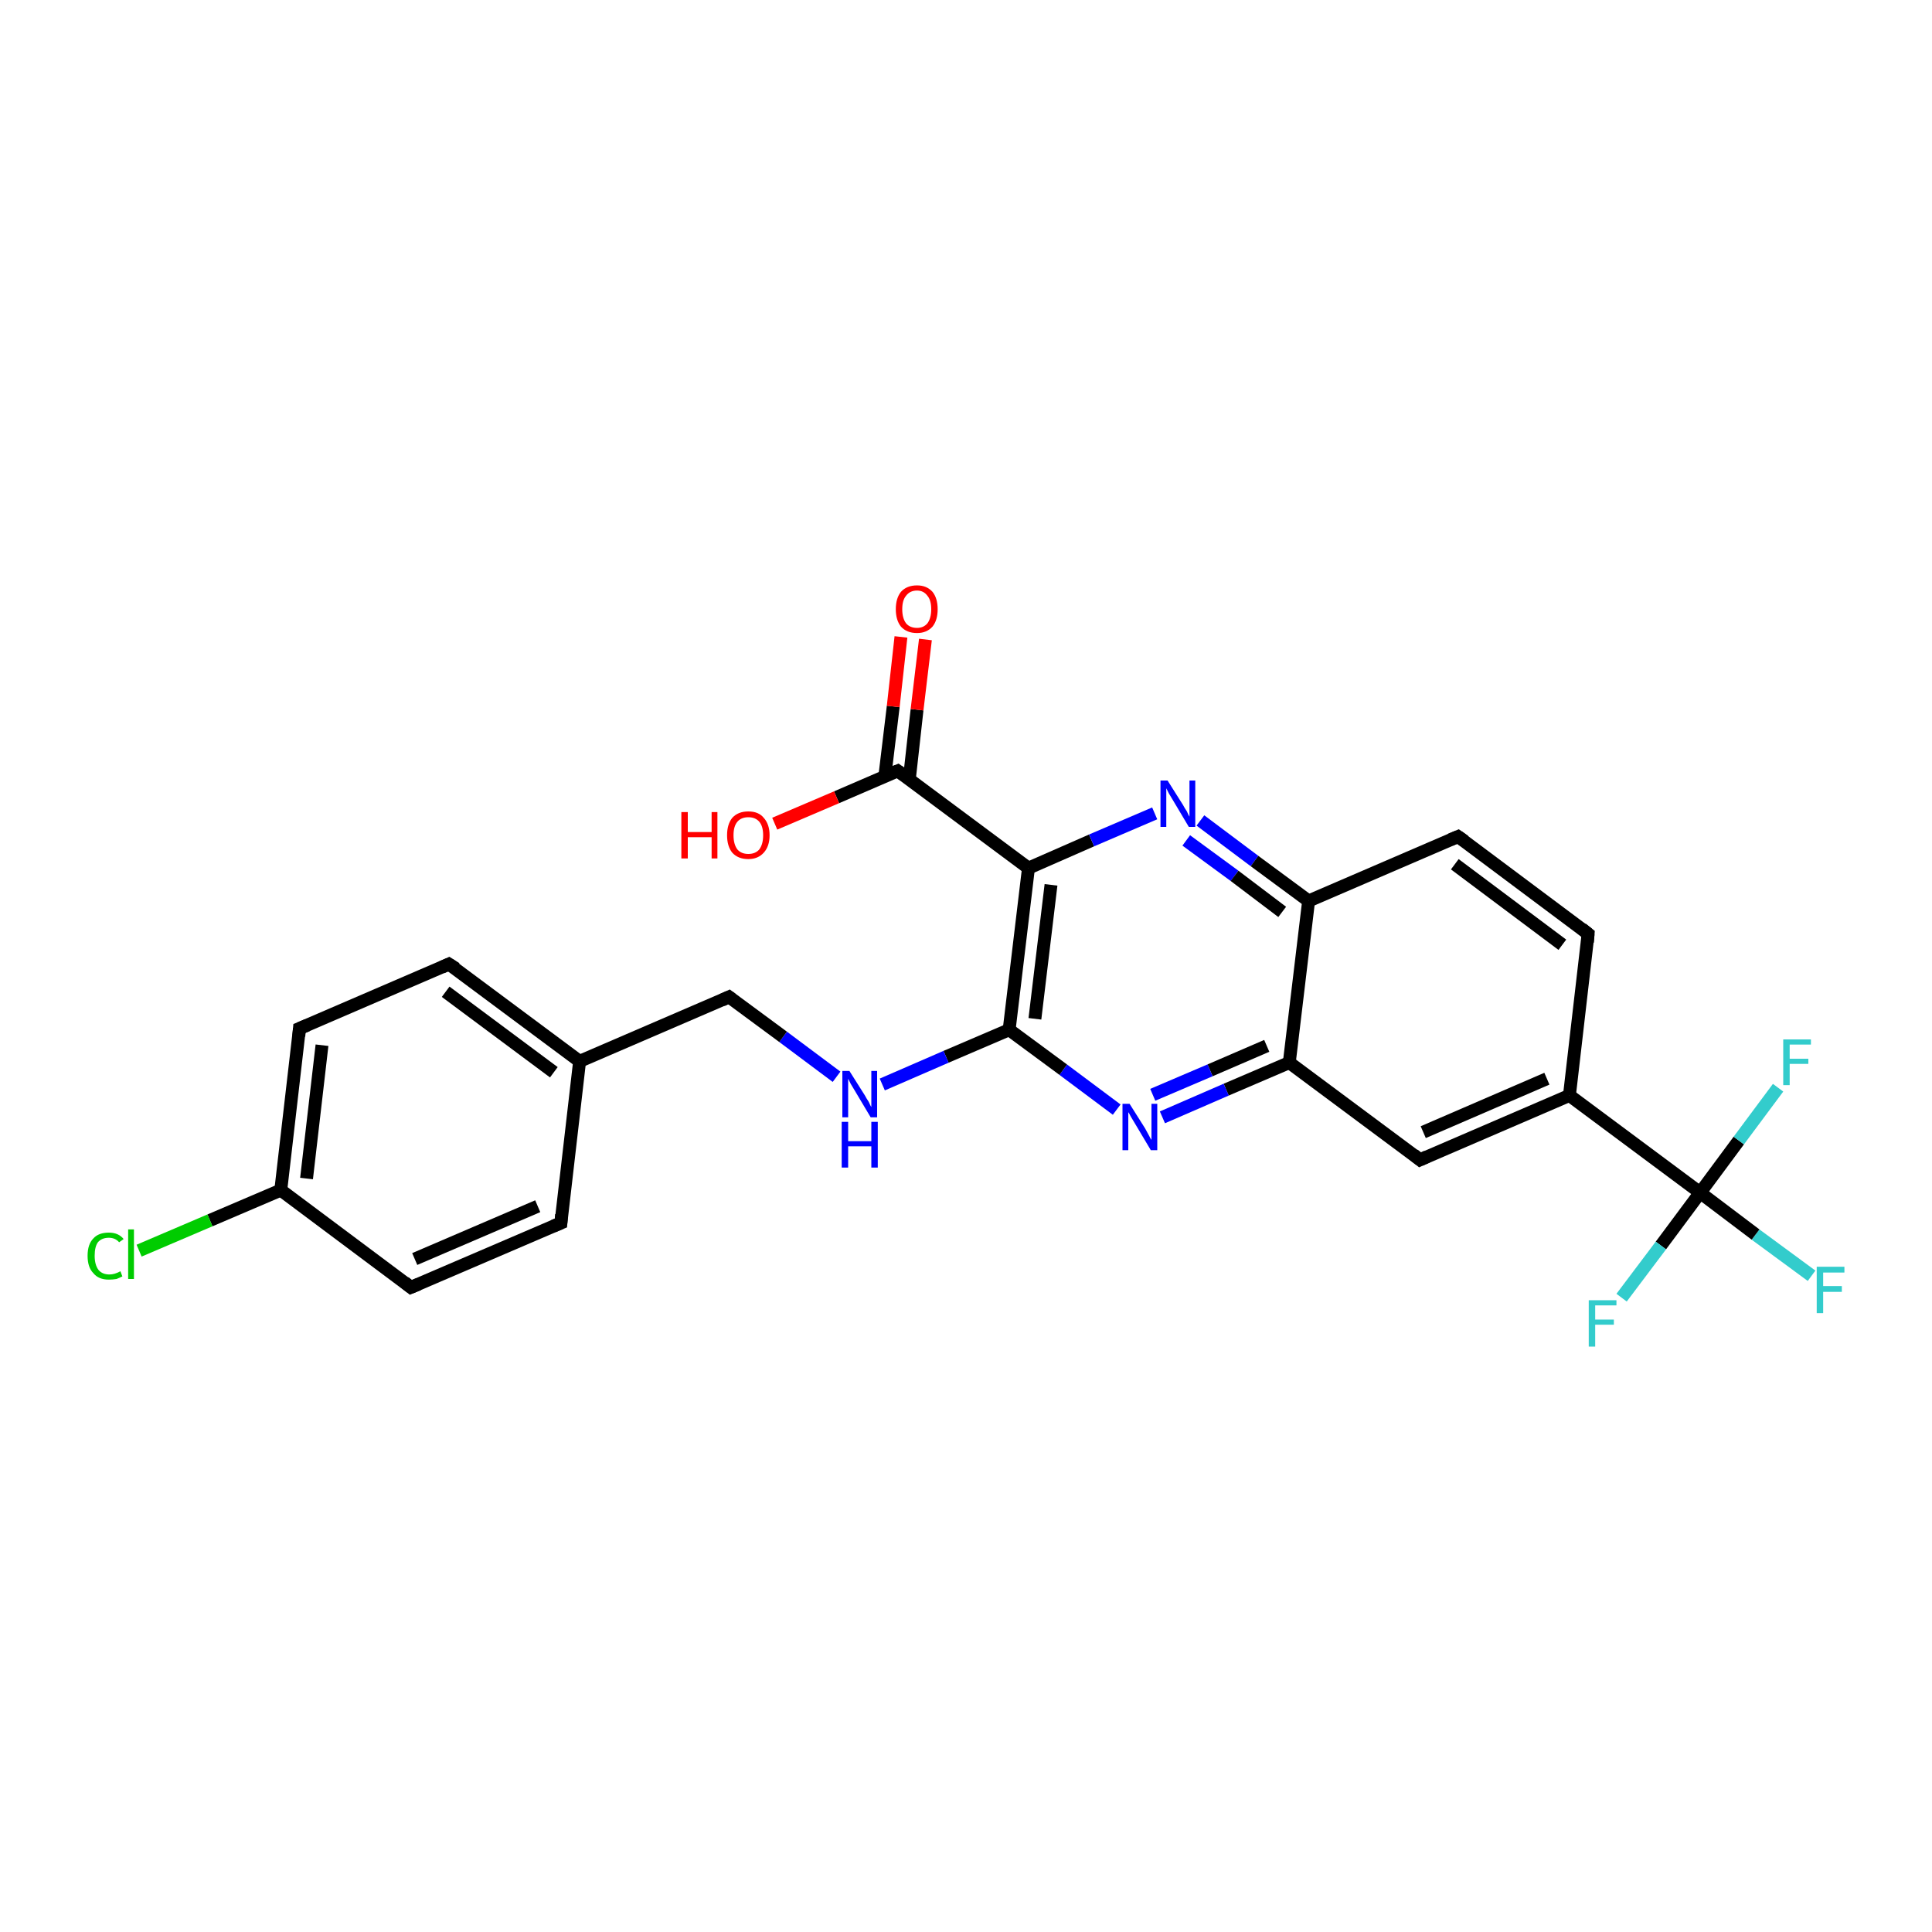 <?xml version='1.0' encoding='iso-8859-1'?>
<svg version='1.1' baseProfile='full'
              xmlns='http://www.w3.org/2000/svg'
                      xmlns:rdkit='http://www.rdkit.org/xml'
                      xmlns:xlink='http://www.w3.org/1999/xlink'
                  xml:space='preserve'
width='300px' height='300px' viewBox='0 0 300 300'>
<!-- END OF HEADER -->
<rect style='opacity:1.0;fill:#FFFFFF;stroke:none' width='300.0' height='300.0' x='0.0' y='0.0'> </rect>
<path class='bond-0 atom-0 atom-1' d='M 281.3,198.1 L 272.6,191.7' style='fill:none;fill-rule:evenodd;stroke:#33CCCC;stroke-width:2.0px;stroke-linecap:butt;stroke-linejoin:miter;stroke-opacity:1' />
<path class='bond-0 atom-0 atom-1' d='M 272.6,191.7 L 264.0,185.2' style='fill:none;fill-rule:evenodd;stroke:#000000;stroke-width:2.0px;stroke-linecap:butt;stroke-linejoin:miter;stroke-opacity:1' />
<path class='bond-1 atom-1 atom-2' d='M 264.0,185.2 L 257.9,193.4' style='fill:none;fill-rule:evenodd;stroke:#000000;stroke-width:2.0px;stroke-linecap:butt;stroke-linejoin:miter;stroke-opacity:1' />
<path class='bond-1 atom-1 atom-2' d='M 257.9,193.4 L 251.8,201.5' style='fill:none;fill-rule:evenodd;stroke:#33CCCC;stroke-width:2.0px;stroke-linecap:butt;stroke-linejoin:miter;stroke-opacity:1' />
<path class='bond-2 atom-1 atom-3' d='M 264.0,185.2 L 270.0,177.1' style='fill:none;fill-rule:evenodd;stroke:#000000;stroke-width:2.0px;stroke-linecap:butt;stroke-linejoin:miter;stroke-opacity:1' />
<path class='bond-2 atom-1 atom-3' d='M 270.0,177.1 L 276.1,168.9' style='fill:none;fill-rule:evenodd;stroke:#33CCCC;stroke-width:2.0px;stroke-linecap:butt;stroke-linejoin:miter;stroke-opacity:1' />
<path class='bond-3 atom-1 atom-4' d='M 264.0,185.2 L 243.7,170.1' style='fill:none;fill-rule:evenodd;stroke:#000000;stroke-width:2.0px;stroke-linecap:butt;stroke-linejoin:miter;stroke-opacity:1' />
<path class='bond-4 atom-4 atom-5' d='M 243.7,170.1 L 220.5,180.1' style='fill:none;fill-rule:evenodd;stroke:#000000;stroke-width:2.0px;stroke-linecap:butt;stroke-linejoin:miter;stroke-opacity:1' />
<path class='bond-4 atom-4 atom-5' d='M 240.2,167.5 L 221.0,175.8' style='fill:none;fill-rule:evenodd;stroke:#000000;stroke-width:2.0px;stroke-linecap:butt;stroke-linejoin:miter;stroke-opacity:1' />
<path class='bond-5 atom-5 atom-6' d='M 220.5,180.1 L 200.2,165.0' style='fill:none;fill-rule:evenodd;stroke:#000000;stroke-width:2.0px;stroke-linecap:butt;stroke-linejoin:miter;stroke-opacity:1' />
<path class='bond-6 atom-6 atom-7' d='M 200.2,165.0 L 190.4,169.2' style='fill:none;fill-rule:evenodd;stroke:#000000;stroke-width:2.0px;stroke-linecap:butt;stroke-linejoin:miter;stroke-opacity:1' />
<path class='bond-6 atom-6 atom-7' d='M 190.4,169.2 L 180.5,173.5' style='fill:none;fill-rule:evenodd;stroke:#0000FF;stroke-width:2.0px;stroke-linecap:butt;stroke-linejoin:miter;stroke-opacity:1' />
<path class='bond-6 atom-6 atom-7' d='M 196.7,162.4 L 187.9,166.2' style='fill:none;fill-rule:evenodd;stroke:#000000;stroke-width:2.0px;stroke-linecap:butt;stroke-linejoin:miter;stroke-opacity:1' />
<path class='bond-6 atom-6 atom-7' d='M 187.9,166.2 L 179.0,170.0' style='fill:none;fill-rule:evenodd;stroke:#0000FF;stroke-width:2.0px;stroke-linecap:butt;stroke-linejoin:miter;stroke-opacity:1' />
<path class='bond-7 atom-7 atom-8' d='M 173.4,172.3 L 165.1,166.1' style='fill:none;fill-rule:evenodd;stroke:#0000FF;stroke-width:2.0px;stroke-linecap:butt;stroke-linejoin:miter;stroke-opacity:1' />
<path class='bond-7 atom-7 atom-8' d='M 165.1,166.1 L 156.7,159.9' style='fill:none;fill-rule:evenodd;stroke:#000000;stroke-width:2.0px;stroke-linecap:butt;stroke-linejoin:miter;stroke-opacity:1' />
<path class='bond-8 atom-8 atom-9' d='M 156.7,159.9 L 159.7,134.8' style='fill:none;fill-rule:evenodd;stroke:#000000;stroke-width:2.0px;stroke-linecap:butt;stroke-linejoin:miter;stroke-opacity:1' />
<path class='bond-8 atom-8 atom-9' d='M 160.7,158.2 L 163.2,137.4' style='fill:none;fill-rule:evenodd;stroke:#000000;stroke-width:2.0px;stroke-linecap:butt;stroke-linejoin:miter;stroke-opacity:1' />
<path class='bond-9 atom-9 atom-10' d='M 159.7,134.8 L 169.5,130.5' style='fill:none;fill-rule:evenodd;stroke:#000000;stroke-width:2.0px;stroke-linecap:butt;stroke-linejoin:miter;stroke-opacity:1' />
<path class='bond-9 atom-9 atom-10' d='M 169.5,130.5 L 179.3,126.3' style='fill:none;fill-rule:evenodd;stroke:#0000FF;stroke-width:2.0px;stroke-linecap:butt;stroke-linejoin:miter;stroke-opacity:1' />
<path class='bond-10 atom-10 atom-11' d='M 186.4,127.4 L 194.8,133.7' style='fill:none;fill-rule:evenodd;stroke:#0000FF;stroke-width:2.0px;stroke-linecap:butt;stroke-linejoin:miter;stroke-opacity:1' />
<path class='bond-10 atom-10 atom-11' d='M 194.8,133.7 L 203.2,139.9' style='fill:none;fill-rule:evenodd;stroke:#000000;stroke-width:2.0px;stroke-linecap:butt;stroke-linejoin:miter;stroke-opacity:1' />
<path class='bond-10 atom-10 atom-11' d='M 184.2,130.5 L 191.7,136.0' style='fill:none;fill-rule:evenodd;stroke:#0000FF;stroke-width:2.0px;stroke-linecap:butt;stroke-linejoin:miter;stroke-opacity:1' />
<path class='bond-10 atom-10 atom-11' d='M 191.7,136.0 L 199.1,141.6' style='fill:none;fill-rule:evenodd;stroke:#000000;stroke-width:2.0px;stroke-linecap:butt;stroke-linejoin:miter;stroke-opacity:1' />
<path class='bond-11 atom-11 atom-12' d='M 203.2,139.9 L 226.4,129.9' style='fill:none;fill-rule:evenodd;stroke:#000000;stroke-width:2.0px;stroke-linecap:butt;stroke-linejoin:miter;stroke-opacity:1' />
<path class='bond-12 atom-12 atom-13' d='M 226.4,129.9 L 246.6,145.0' style='fill:none;fill-rule:evenodd;stroke:#000000;stroke-width:2.0px;stroke-linecap:butt;stroke-linejoin:miter;stroke-opacity:1' />
<path class='bond-12 atom-12 atom-13' d='M 225.9,134.2 L 242.6,146.7' style='fill:none;fill-rule:evenodd;stroke:#000000;stroke-width:2.0px;stroke-linecap:butt;stroke-linejoin:miter;stroke-opacity:1' />
<path class='bond-13 atom-9 atom-14' d='M 159.7,134.8 L 139.4,119.7' style='fill:none;fill-rule:evenodd;stroke:#000000;stroke-width:2.0px;stroke-linecap:butt;stroke-linejoin:miter;stroke-opacity:1' />
<path class='bond-14 atom-14 atom-15' d='M 141.2,121.0 L 142.4,110.2' style='fill:none;fill-rule:evenodd;stroke:#000000;stroke-width:2.0px;stroke-linecap:butt;stroke-linejoin:miter;stroke-opacity:1' />
<path class='bond-14 atom-14 atom-15' d='M 142.4,110.2 L 143.7,99.3' style='fill:none;fill-rule:evenodd;stroke:#FF0000;stroke-width:2.0px;stroke-linecap:butt;stroke-linejoin:miter;stroke-opacity:1' />
<path class='bond-14 atom-14 atom-15' d='M 137.4,120.5 L 138.7,109.7' style='fill:none;fill-rule:evenodd;stroke:#000000;stroke-width:2.0px;stroke-linecap:butt;stroke-linejoin:miter;stroke-opacity:1' />
<path class='bond-14 atom-14 atom-15' d='M 138.7,109.7 L 139.9,98.9' style='fill:none;fill-rule:evenodd;stroke:#FF0000;stroke-width:2.0px;stroke-linecap:butt;stroke-linejoin:miter;stroke-opacity:1' />
<path class='bond-15 atom-14 atom-16' d='M 139.4,119.7 L 129.9,123.8' style='fill:none;fill-rule:evenodd;stroke:#000000;stroke-width:2.0px;stroke-linecap:butt;stroke-linejoin:miter;stroke-opacity:1' />
<path class='bond-15 atom-14 atom-16' d='M 129.9,123.8 L 120.3,127.9' style='fill:none;fill-rule:evenodd;stroke:#FF0000;stroke-width:2.0px;stroke-linecap:butt;stroke-linejoin:miter;stroke-opacity:1' />
<path class='bond-16 atom-8 atom-17' d='M 156.7,159.9 L 146.9,164.1' style='fill:none;fill-rule:evenodd;stroke:#000000;stroke-width:2.0px;stroke-linecap:butt;stroke-linejoin:miter;stroke-opacity:1' />
<path class='bond-16 atom-8 atom-17' d='M 146.9,164.1 L 137.0,168.4' style='fill:none;fill-rule:evenodd;stroke:#0000FF;stroke-width:2.0px;stroke-linecap:butt;stroke-linejoin:miter;stroke-opacity:1' />
<path class='bond-17 atom-17 atom-18' d='M 129.9,167.2 L 121.6,161.0' style='fill:none;fill-rule:evenodd;stroke:#0000FF;stroke-width:2.0px;stroke-linecap:butt;stroke-linejoin:miter;stroke-opacity:1' />
<path class='bond-17 atom-17 atom-18' d='M 121.6,161.0 L 113.2,154.8' style='fill:none;fill-rule:evenodd;stroke:#000000;stroke-width:2.0px;stroke-linecap:butt;stroke-linejoin:miter;stroke-opacity:1' />
<path class='bond-18 atom-18 atom-19' d='M 113.2,154.8 L 90.0,164.8' style='fill:none;fill-rule:evenodd;stroke:#000000;stroke-width:2.0px;stroke-linecap:butt;stroke-linejoin:miter;stroke-opacity:1' />
<path class='bond-19 atom-19 atom-20' d='M 90.0,164.8 L 69.7,149.7' style='fill:none;fill-rule:evenodd;stroke:#000000;stroke-width:2.0px;stroke-linecap:butt;stroke-linejoin:miter;stroke-opacity:1' />
<path class='bond-19 atom-19 atom-20' d='M 86.0,166.5 L 69.2,154.0' style='fill:none;fill-rule:evenodd;stroke:#000000;stroke-width:2.0px;stroke-linecap:butt;stroke-linejoin:miter;stroke-opacity:1' />
<path class='bond-20 atom-20 atom-21' d='M 69.7,149.7 L 46.5,159.7' style='fill:none;fill-rule:evenodd;stroke:#000000;stroke-width:2.0px;stroke-linecap:butt;stroke-linejoin:miter;stroke-opacity:1' />
<path class='bond-21 atom-21 atom-22' d='M 46.5,159.7 L 43.6,184.8' style='fill:none;fill-rule:evenodd;stroke:#000000;stroke-width:2.0px;stroke-linecap:butt;stroke-linejoin:miter;stroke-opacity:1' />
<path class='bond-21 atom-21 atom-22' d='M 50.0,162.3 L 47.6,183.0' style='fill:none;fill-rule:evenodd;stroke:#000000;stroke-width:2.0px;stroke-linecap:butt;stroke-linejoin:miter;stroke-opacity:1' />
<path class='bond-22 atom-22 atom-23' d='M 43.6,184.8 L 32.6,189.5' style='fill:none;fill-rule:evenodd;stroke:#000000;stroke-width:2.0px;stroke-linecap:butt;stroke-linejoin:miter;stroke-opacity:1' />
<path class='bond-22 atom-22 atom-23' d='M 32.6,189.5 L 21.6,194.2' style='fill:none;fill-rule:evenodd;stroke:#00CC00;stroke-width:2.0px;stroke-linecap:butt;stroke-linejoin:miter;stroke-opacity:1' />
<path class='bond-23 atom-22 atom-24' d='M 43.6,184.8 L 63.8,199.9' style='fill:none;fill-rule:evenodd;stroke:#000000;stroke-width:2.0px;stroke-linecap:butt;stroke-linejoin:miter;stroke-opacity:1' />
<path class='bond-24 atom-24 atom-25' d='M 63.8,199.9 L 87.1,189.9' style='fill:none;fill-rule:evenodd;stroke:#000000;stroke-width:2.0px;stroke-linecap:butt;stroke-linejoin:miter;stroke-opacity:1' />
<path class='bond-24 atom-24 atom-25' d='M 64.4,195.5 L 83.5,187.3' style='fill:none;fill-rule:evenodd;stroke:#000000;stroke-width:2.0px;stroke-linecap:butt;stroke-linejoin:miter;stroke-opacity:1' />
<path class='bond-25 atom-13 atom-4' d='M 246.6,145.0 L 243.7,170.1' style='fill:none;fill-rule:evenodd;stroke:#000000;stroke-width:2.0px;stroke-linecap:butt;stroke-linejoin:miter;stroke-opacity:1' />
<path class='bond-26 atom-11 atom-6' d='M 203.2,139.9 L 200.2,165.0' style='fill:none;fill-rule:evenodd;stroke:#000000;stroke-width:2.0px;stroke-linecap:butt;stroke-linejoin:miter;stroke-opacity:1' />
<path class='bond-27 atom-25 atom-19' d='M 87.1,189.9 L 90.0,164.8' style='fill:none;fill-rule:evenodd;stroke:#000000;stroke-width:2.0px;stroke-linecap:butt;stroke-linejoin:miter;stroke-opacity:1' />
<path d='M 221.6,179.6 L 220.5,180.1 L 219.5,179.3' style='fill:none;stroke:#000000;stroke-width:2.0px;stroke-linecap:butt;stroke-linejoin:miter;stroke-opacity:1;' />
<path d='M 225.2,130.4 L 226.4,129.9 L 227.4,130.6' style='fill:none;stroke:#000000;stroke-width:2.0px;stroke-linecap:butt;stroke-linejoin:miter;stroke-opacity:1;' />
<path d='M 245.6,144.2 L 246.6,145.0 L 246.5,146.3' style='fill:none;stroke:#000000;stroke-width:2.0px;stroke-linecap:butt;stroke-linejoin:miter;stroke-opacity:1;' />
<path d='M 140.4,120.4 L 139.4,119.7 L 138.9,119.9' style='fill:none;stroke:#000000;stroke-width:2.0px;stroke-linecap:butt;stroke-linejoin:miter;stroke-opacity:1;' />
<path d='M 113.6,155.1 L 113.2,154.8 L 112.1,155.3' style='fill:none;stroke:#000000;stroke-width:2.0px;stroke-linecap:butt;stroke-linejoin:miter;stroke-opacity:1;' />
<path d='M 70.8,150.4 L 69.7,149.7 L 68.6,150.2' style='fill:none;stroke:#000000;stroke-width:2.0px;stroke-linecap:butt;stroke-linejoin:miter;stroke-opacity:1;' />
<path d='M 47.7,159.2 L 46.5,159.7 L 46.4,160.9' style='fill:none;stroke:#000000;stroke-width:2.0px;stroke-linecap:butt;stroke-linejoin:miter;stroke-opacity:1;' />
<path d='M 62.8,199.1 L 63.8,199.9 L 65.0,199.4' style='fill:none;stroke:#000000;stroke-width:2.0px;stroke-linecap:butt;stroke-linejoin:miter;stroke-opacity:1;' />
<path d='M 85.9,190.4 L 87.1,189.9 L 87.2,188.6' style='fill:none;stroke:#000000;stroke-width:2.0px;stroke-linecap:butt;stroke-linejoin:miter;stroke-opacity:1;' />
<path class='atom-0' d='M 282.1 196.7
L 286.4 196.7
L 286.4 197.6
L 283.1 197.6
L 283.1 199.7
L 286.0 199.7
L 286.0 200.6
L 283.1 200.6
L 283.1 203.9
L 282.1 203.9
L 282.1 196.7
' fill='#33CCCC'/>
<path class='atom-2' d='M 246.7 201.9
L 251.0 201.9
L 251.0 202.7
L 247.7 202.7
L 247.7 204.9
L 250.6 204.9
L 250.6 205.7
L 247.7 205.7
L 247.7 209.1
L 246.7 209.1
L 246.7 201.9
' fill='#33CCCC'/>
<path class='atom-3' d='M 276.9 161.4
L 281.2 161.4
L 281.2 162.2
L 277.9 162.2
L 277.9 164.4
L 280.8 164.4
L 280.8 165.2
L 277.9 165.2
L 277.9 168.5
L 276.9 168.5
L 276.9 161.4
' fill='#33CCCC'/>
<path class='atom-7' d='M 175.4 171.4
L 177.8 175.2
Q 178.0 175.6, 178.4 176.3
Q 178.7 176.9, 178.8 177.0
L 178.8 171.4
L 179.7 171.4
L 179.7 178.6
L 178.7 178.6
L 176.2 174.4
Q 175.9 173.9, 175.6 173.4
Q 175.3 172.8, 175.2 172.7
L 175.2 178.6
L 174.3 178.6
L 174.3 171.4
L 175.4 171.4
' fill='#0000FF'/>
<path class='atom-10' d='M 181.3 121.2
L 183.7 125.0
Q 183.9 125.4, 184.3 126.0
Q 184.6 126.7, 184.7 126.8
L 184.7 121.2
L 185.6 121.2
L 185.6 128.4
L 184.6 128.4
L 182.1 124.2
Q 181.8 123.7, 181.5 123.2
Q 181.2 122.6, 181.1 122.4
L 181.1 128.4
L 180.2 128.4
L 180.2 121.2
L 181.3 121.2
' fill='#0000FF'/>
<path class='atom-15' d='M 139.1 94.6
Q 139.1 92.9, 139.9 91.9
Q 140.8 90.9, 142.4 90.9
Q 143.9 90.9, 144.8 91.9
Q 145.6 92.9, 145.6 94.6
Q 145.6 96.3, 144.8 97.3
Q 143.9 98.3, 142.4 98.3
Q 140.8 98.3, 139.9 97.3
Q 139.1 96.3, 139.1 94.6
M 142.4 97.5
Q 143.4 97.5, 144.0 96.8
Q 144.6 96.0, 144.6 94.6
Q 144.6 93.2, 144.0 92.5
Q 143.4 91.7, 142.4 91.7
Q 141.3 91.7, 140.7 92.5
Q 140.1 93.2, 140.1 94.6
Q 140.1 96.0, 140.7 96.8
Q 141.3 97.5, 142.4 97.5
' fill='#FF0000'/>
<path class='atom-16' d='M 105.8 126.1
L 106.8 126.1
L 106.8 129.2
L 110.5 129.2
L 110.5 126.1
L 111.4 126.1
L 111.4 133.3
L 110.5 133.3
L 110.5 130.0
L 106.8 130.0
L 106.8 133.3
L 105.8 133.3
L 105.8 126.1
' fill='#FF0000'/>
<path class='atom-16' d='M 112.9 129.7
Q 112.9 128.0, 113.7 127.0
Q 114.6 126.0, 116.2 126.0
Q 117.8 126.0, 118.6 127.0
Q 119.5 128.0, 119.5 129.7
Q 119.5 131.4, 118.6 132.4
Q 117.7 133.4, 116.2 133.4
Q 114.6 133.4, 113.7 132.4
Q 112.9 131.4, 112.9 129.7
M 116.2 132.6
Q 117.3 132.6, 117.9 131.9
Q 118.5 131.1, 118.5 129.7
Q 118.5 128.3, 117.9 127.6
Q 117.3 126.9, 116.2 126.9
Q 115.1 126.9, 114.5 127.6
Q 113.9 128.3, 113.9 129.7
Q 113.9 131.1, 114.5 131.9
Q 115.1 132.6, 116.2 132.6
' fill='#FF0000'/>
<path class='atom-17' d='M 131.9 166.3
L 134.3 170.1
Q 134.5 170.5, 134.9 171.1
Q 135.2 171.8, 135.3 171.9
L 135.3 166.3
L 136.2 166.3
L 136.2 173.5
L 135.2 173.5
L 132.7 169.3
Q 132.4 168.8, 132.1 168.3
Q 131.8 167.7, 131.7 167.5
L 131.7 173.5
L 130.8 173.5
L 130.8 166.3
L 131.9 166.3
' fill='#0000FF'/>
<path class='atom-17' d='M 130.7 174.2
L 131.7 174.2
L 131.7 177.2
L 135.3 177.2
L 135.3 174.2
L 136.3 174.2
L 136.3 181.3
L 135.3 181.3
L 135.3 178.0
L 131.7 178.0
L 131.7 181.3
L 130.7 181.3
L 130.7 174.2
' fill='#0000FF'/>
<path class='atom-23' d='M 13.6 195.0
Q 13.6 193.2, 14.5 192.3
Q 15.3 191.4, 16.9 191.4
Q 18.4 191.4, 19.2 192.4
L 18.5 192.9
Q 17.9 192.2, 16.9 192.2
Q 15.8 192.2, 15.2 192.9
Q 14.7 193.6, 14.7 195.0
Q 14.7 196.4, 15.3 197.2
Q 15.9 197.9, 17.0 197.9
Q 17.8 197.9, 18.7 197.4
L 19.0 198.2
Q 18.6 198.4, 18.1 198.6
Q 17.5 198.7, 16.9 198.7
Q 15.3 198.7, 14.5 197.7
Q 13.6 196.8, 13.6 195.0
' fill='#00CC00'/>
<path class='atom-23' d='M 19.9 190.9
L 20.8 190.9
L 20.8 198.6
L 19.9 198.6
L 19.9 190.9
' fill='#00CC00'/>
</svg>
